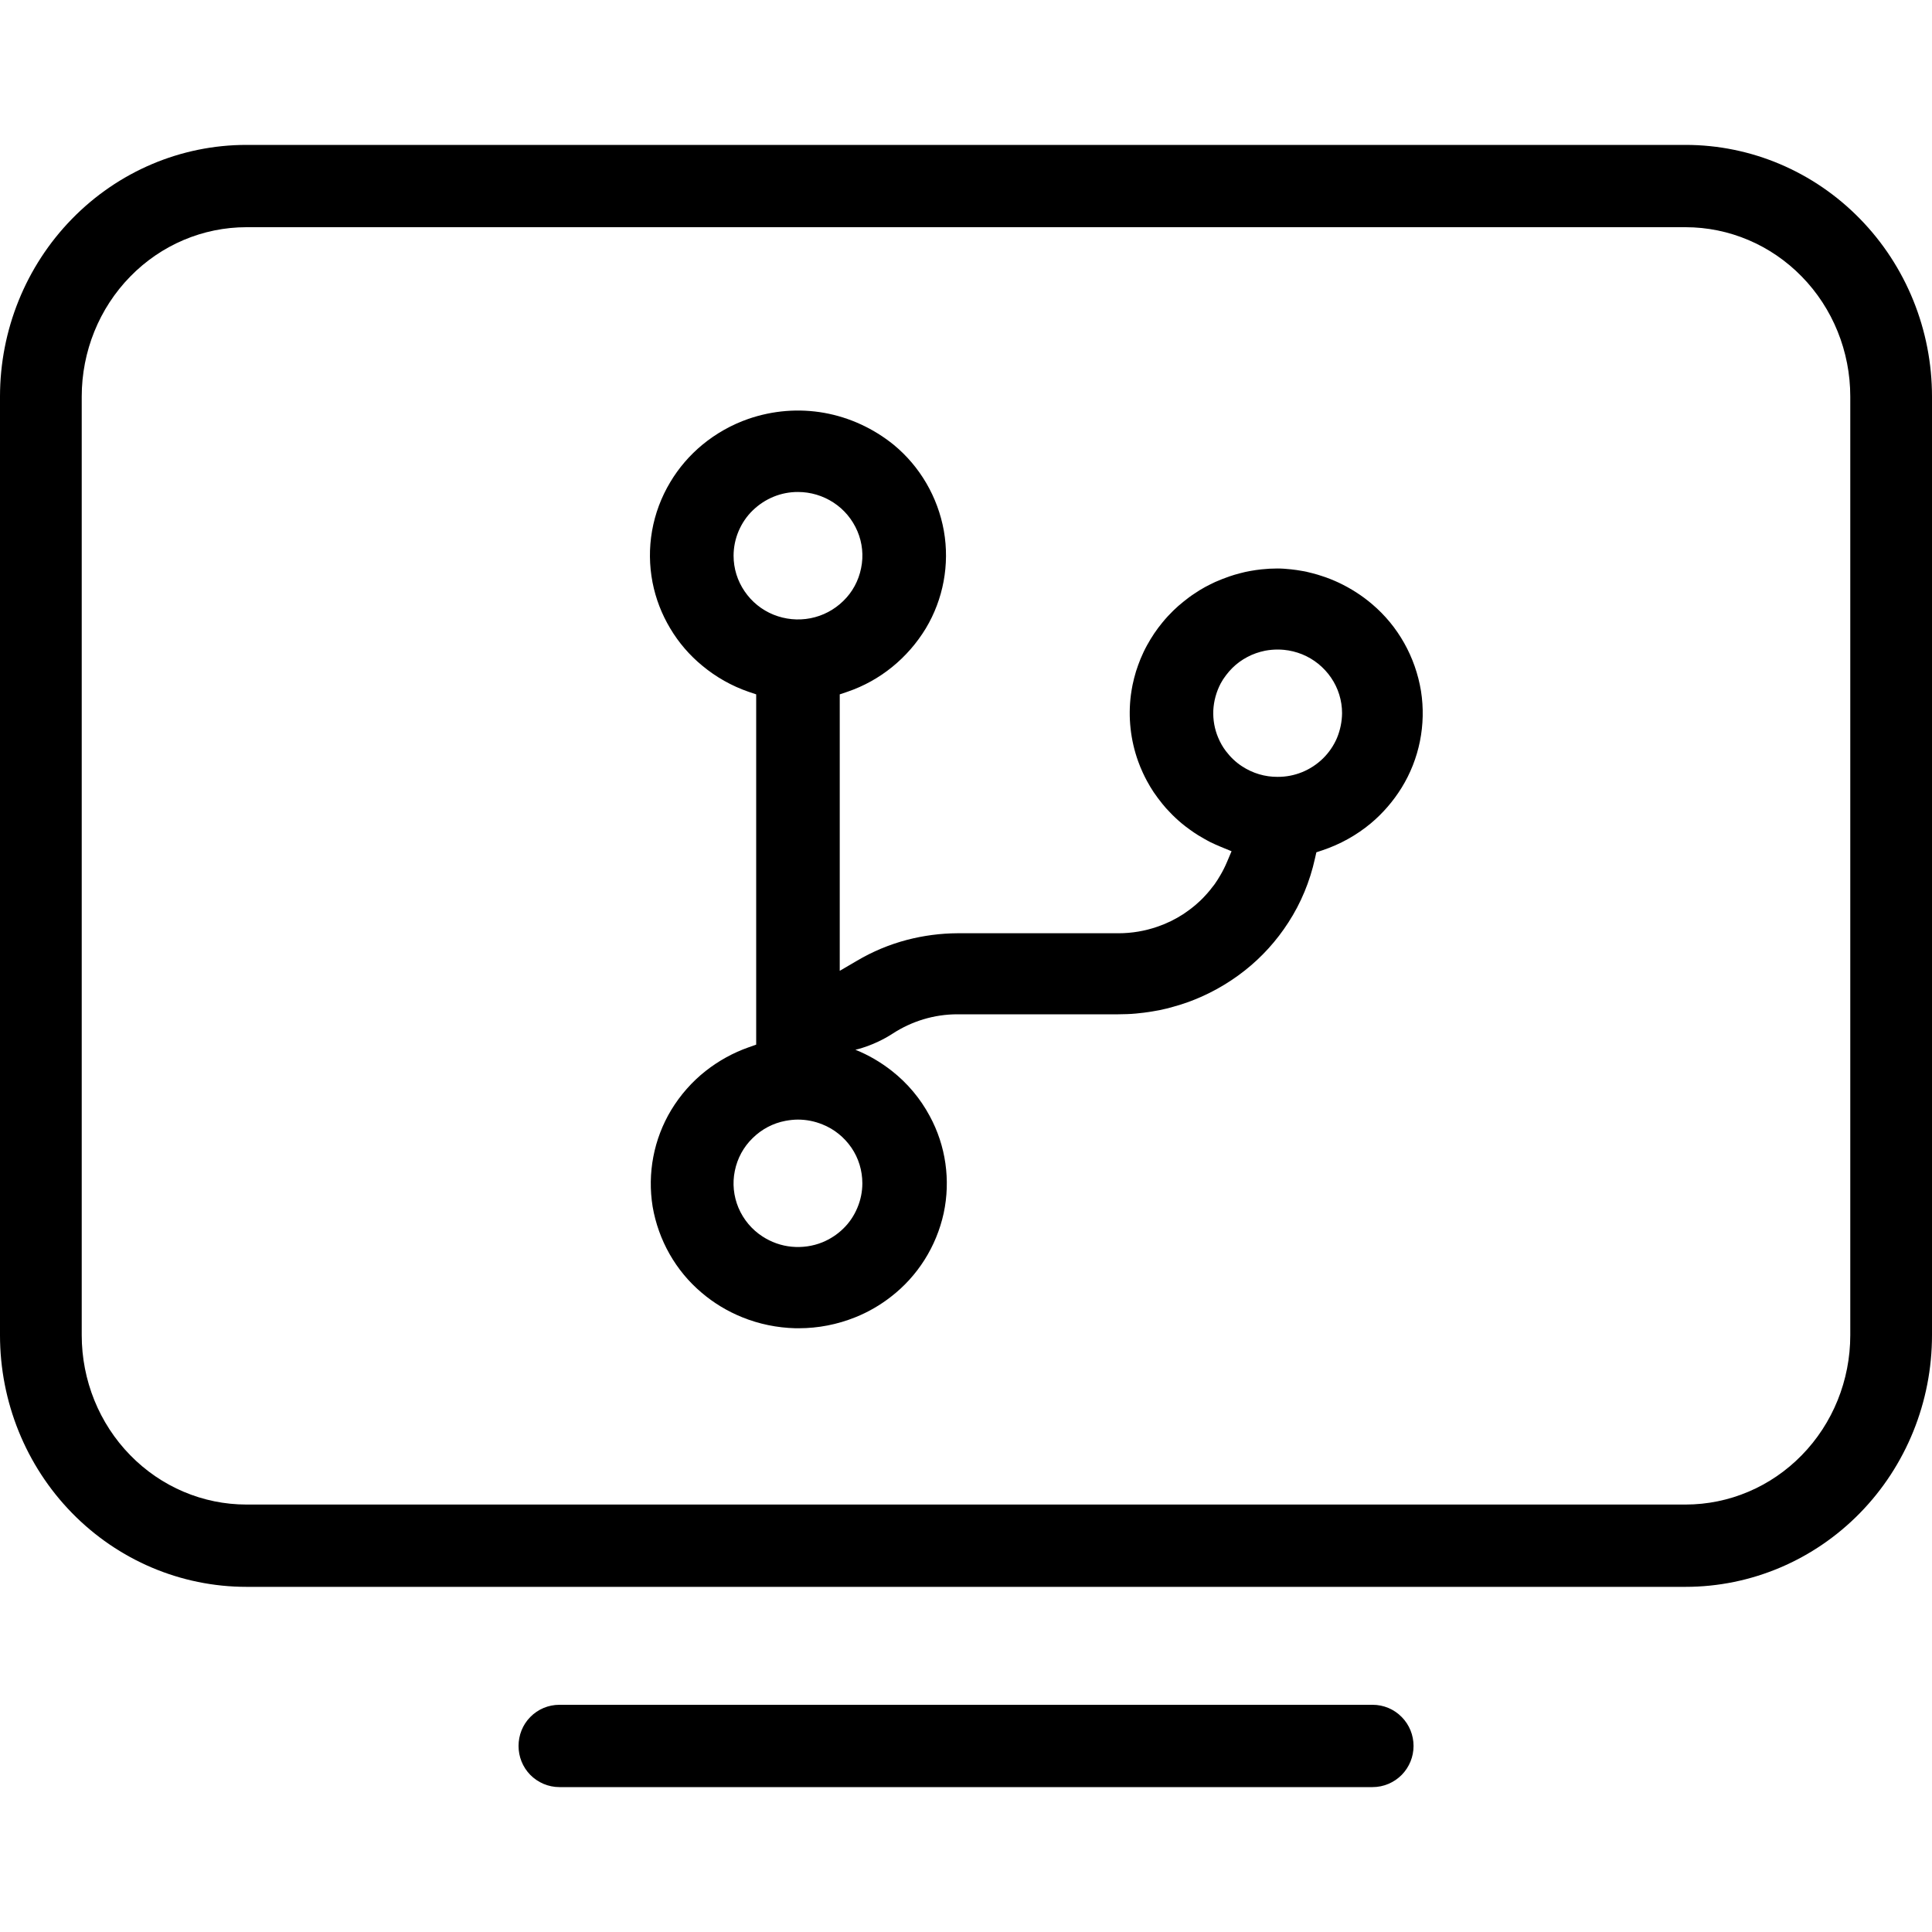 <svg viewBox="0 0 20 20" xmlns="http://www.w3.org/2000/svg">
  <path d="M2.551 16.427H17.449C18.128 16.427 18.777 16.151 19.255 15.662C19.733 15.173 20 14.511 20 13.822V4.105C20 3.417 19.733 2.755 19.255 2.266C18.777 1.776 18.128 1.5 17.449 1.5H2.551C1.872 1.5 1.223 1.776 0.745 2.266C0.267 2.755 0 3.417 0 4.105V13.822C0 14.511 0.267 15.173 0.745 15.662C1.223 16.151 1.872 16.427 2.551 16.427ZM5.791 17.648C5.676 17.648 5.568 17.694 5.489 17.775C5.41 17.855 5.368 17.963 5.368 18.074C5.368 18.185 5.41 18.292 5.489 18.373C5.568 18.453 5.676 18.5 5.791 18.5H14.209C14.324 18.5 14.432 18.453 14.511 18.373C14.59 18.292 14.633 18.185 14.633 18.074C14.633 17.963 14.59 17.855 14.511 17.775C14.432 17.694 14.324 17.648 14.209 17.648H5.791ZM19.154 13.822C19.154 14.289 18.973 14.736 18.652 15.064C18.332 15.392 17.899 15.575 17.449 15.575H2.551C2.101 15.575 1.668 15.392 1.348 15.064C1.027 14.736 0.846 14.289 0.846 13.822V4.105C0.846 3.638 1.027 3.191 1.348 2.863C1.668 2.535 2.101 2.352 2.551 2.352H17.449C17.899 2.352 18.332 2.535 18.652 2.863C18.973 3.191 19.154 3.638 19.154 4.105V13.822Z" />
  <path d="M14.71 7.153C14.765 7.501 14.693 7.859 14.508 8.157C14.422 8.295 14.315 8.419 14.191 8.523C14.042 8.647 13.872 8.741 13.69 8.802L13.627 8.823L13.612 8.889C13.56 9.124 13.468 9.347 13.338 9.548C13.216 9.738 13.063 9.907 12.887 10.046C12.796 10.118 12.699 10.182 12.598 10.238C12.544 10.268 12.489 10.295 12.432 10.32C12.389 10.339 12.345 10.357 12.301 10.373C12.251 10.391 12.2 10.407 12.149 10.421C12.101 10.435 12.053 10.447 12.004 10.457L11.925 10.471C11.871 10.48 11.816 10.487 11.761 10.492C11.73 10.495 11.698 10.497 11.667 10.498C11.637 10.499 11.607 10.5 11.576 10.5H9.91C9.672 10.5 9.44 10.57 9.239 10.701C9.041 10.829 8.855 10.867 8.855 10.867C8.99 10.921 9.116 10.995 9.231 11.085C9.393 11.212 9.527 11.371 9.625 11.554C9.791 11.86 9.842 12.217 9.769 12.559C9.693 12.905 9.499 13.211 9.223 13.424C9.11 13.512 8.987 13.583 8.855 13.636C8.669 13.711 8.47 13.75 8.269 13.75L8.234 13.75C8.045 13.745 7.858 13.707 7.683 13.636C7.53 13.574 7.387 13.488 7.261 13.38C6.995 13.155 6.816 12.839 6.756 12.491C6.7 12.145 6.768 11.791 6.947 11.493C7.042 11.336 7.164 11.197 7.307 11.085C7.441 10.98 7.59 10.898 7.749 10.842L7.828 10.814V7.188L7.748 7.161C7.575 7.101 7.413 7.01 7.271 6.892C7.139 6.784 7.026 6.653 6.938 6.505C6.85 6.358 6.788 6.198 6.755 6.029C6.721 5.853 6.719 5.673 6.75 5.496C6.781 5.318 6.845 5.147 6.938 4.992C7.026 4.844 7.139 4.713 7.271 4.604C7.413 4.487 7.575 4.396 7.748 4.336C8.001 4.249 8.27 4.227 8.533 4.274C8.795 4.321 9.042 4.435 9.251 4.604C9.523 4.828 9.708 5.144 9.771 5.496C9.832 5.844 9.765 6.203 9.584 6.505C9.396 6.814 9.11 7.046 8.773 7.161L8.693 7.188V10.05L8.869 9.947C9.032 9.85 9.208 9.777 9.391 9.729C9.561 9.685 9.735 9.662 9.91 9.661H11.579C11.716 9.661 11.852 9.638 11.982 9.593C12.076 9.561 12.166 9.517 12.251 9.462C12.294 9.433 12.336 9.402 12.376 9.368C12.41 9.339 12.442 9.309 12.472 9.276C12.508 9.238 12.542 9.196 12.574 9.153C12.595 9.123 12.614 9.093 12.632 9.062C12.658 9.018 12.681 8.972 12.701 8.925L12.749 8.812L12.637 8.766C12.601 8.751 12.565 8.735 12.53 8.718C12.508 8.706 12.486 8.695 12.464 8.682C12.443 8.67 12.422 8.658 12.401 8.645C12.374 8.628 12.347 8.61 12.321 8.591C12.29 8.569 12.26 8.546 12.231 8.522C12.21 8.504 12.188 8.485 12.168 8.466C12.148 8.447 12.129 8.429 12.111 8.409C12.084 8.382 12.058 8.353 12.034 8.323C12.002 8.284 11.972 8.243 11.943 8.201C11.919 8.164 11.895 8.126 11.874 8.086C11.858 8.057 11.844 8.028 11.83 7.998C11.812 7.959 11.796 7.92 11.782 7.881C11.703 7.661 11.677 7.425 11.707 7.193C11.712 7.159 11.717 7.125 11.724 7.091C11.734 7.043 11.746 6.996 11.76 6.95C11.774 6.906 11.79 6.862 11.807 6.82C11.827 6.772 11.849 6.725 11.874 6.68C11.897 6.637 11.923 6.596 11.95 6.555C11.976 6.517 12.004 6.479 12.034 6.443C12.069 6.4 12.107 6.359 12.147 6.32C12.181 6.287 12.216 6.256 12.253 6.227C12.29 6.197 12.327 6.169 12.366 6.144C12.402 6.119 12.439 6.097 12.477 6.076C12.511 6.058 12.545 6.041 12.579 6.025C12.627 6.004 12.675 5.985 12.724 5.968C12.761 5.955 12.799 5.944 12.838 5.934C12.872 5.925 12.906 5.917 12.941 5.911C12.98 5.904 13.019 5.898 13.058 5.894C13.113 5.888 13.169 5.885 13.224 5.885C13.272 5.885 13.32 5.889 13.367 5.894C13.406 5.898 13.445 5.904 13.483 5.911C13.518 5.917 13.552 5.925 13.586 5.934C13.621 5.943 13.656 5.953 13.69 5.965C13.747 5.983 13.803 6.006 13.857 6.031C13.982 6.09 14.1 6.165 14.205 6.255C14.473 6.482 14.652 6.801 14.71 7.153ZM7.594 5.753C7.594 5.885 7.634 6.013 7.708 6.121C7.782 6.23 7.886 6.314 8.007 6.363C8.129 6.412 8.261 6.425 8.39 6.4C8.518 6.375 8.636 6.313 8.73 6.221C8.824 6.13 8.888 6.012 8.914 5.882C8.941 5.753 8.927 5.619 8.876 5.499C8.824 5.377 8.738 5.274 8.629 5.203C8.519 5.131 8.391 5.093 8.261 5.093C8.086 5.092 7.918 5.161 7.791 5.285C7.729 5.345 7.68 5.418 7.646 5.498C7.612 5.578 7.594 5.665 7.594 5.753ZM8.927 12.25C8.927 12.118 8.888 11.989 8.814 11.881C8.739 11.772 8.635 11.688 8.514 11.64C8.433 11.607 8.347 11.59 8.26 11.59C8.217 11.59 8.174 11.595 8.131 11.603C8.003 11.627 7.885 11.689 7.791 11.782C7.697 11.873 7.633 11.991 7.607 12.12C7.58 12.249 7.594 12.383 7.645 12.504C7.697 12.626 7.783 12.728 7.892 12.799C7.984 12.859 8.088 12.896 8.196 12.906C8.304 12.916 8.413 12.901 8.514 12.86C8.594 12.827 8.668 12.779 8.73 12.718C8.792 12.658 8.841 12.585 8.875 12.504C8.909 12.424 8.927 12.337 8.927 12.25ZM13.226 8.042C13.401 8.043 13.569 7.975 13.696 7.851C13.757 7.791 13.807 7.718 13.841 7.638C13.874 7.557 13.892 7.471 13.893 7.383C13.893 7.251 13.853 7.123 13.779 7.015C13.704 6.906 13.6 6.822 13.479 6.773C13.419 6.749 13.355 6.733 13.29 6.727C13.269 6.725 13.248 6.724 13.226 6.724C13.183 6.724 13.14 6.728 13.097 6.736C13.033 6.749 12.971 6.77 12.913 6.801C12.856 6.831 12.803 6.869 12.757 6.915C12.733 6.939 12.711 6.964 12.691 6.991C12.67 7.018 12.652 7.046 12.636 7.076C12.591 7.162 12.565 7.257 12.56 7.354C12.556 7.451 12.573 7.548 12.611 7.637C12.632 7.687 12.658 7.733 12.69 7.775C12.737 7.837 12.793 7.891 12.858 7.933C12.968 8.005 13.095 8.043 13.226 8.042Z" />
</svg>
